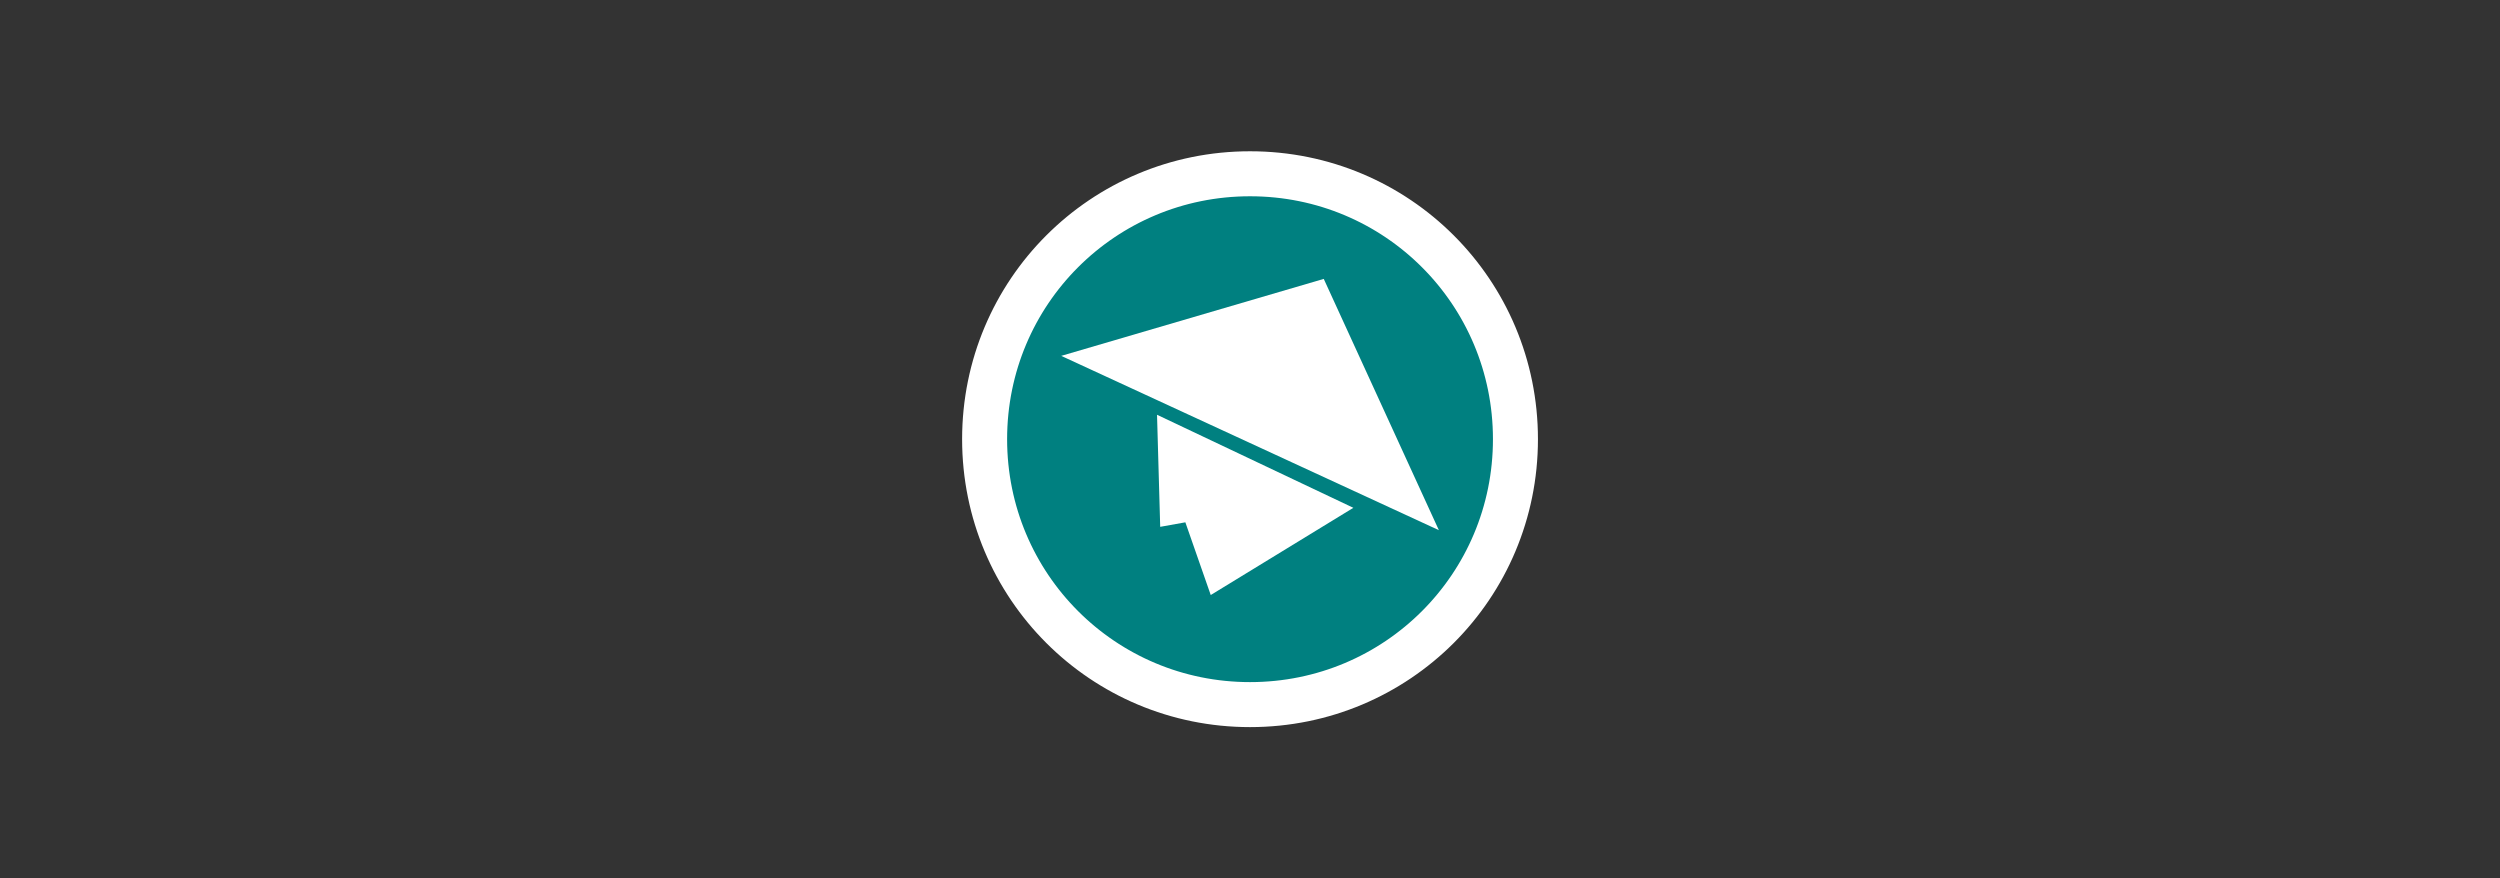 <svg xmlns="http://www.w3.org/2000/svg" width="296" height="104" fill="none"><rect width="100%" height="100%" fill="#333333" stroke="none"/><g clip-path="url(#a)"><path fill="teal" stroke="#fff" stroke-width="5.328" d="M148.004 20.575c17.41 0 31.425 14.015 31.425 31.425s-14.015 31.426-31.425 31.426S116.578 69.41 116.578 52c0-17.41 14.016-31.425 31.426-31.425Z"/><path fill="#fff" fill-rule="evenodd" d="m156.732 33.021-31.084 9.114 44.715 20.638-13.631-29.752ZM136.992 49.108l.16 5.655.216 7.614 2.978-.535 3.005 8.61 16.886-10.327-23.245-11.017Z" clip-rule="evenodd"/></g><defs><clipPath id="a"><path fill="#fff" d="M113.219 17.217h69.566v69.566h-69.566z"/></clipPath></defs></svg>